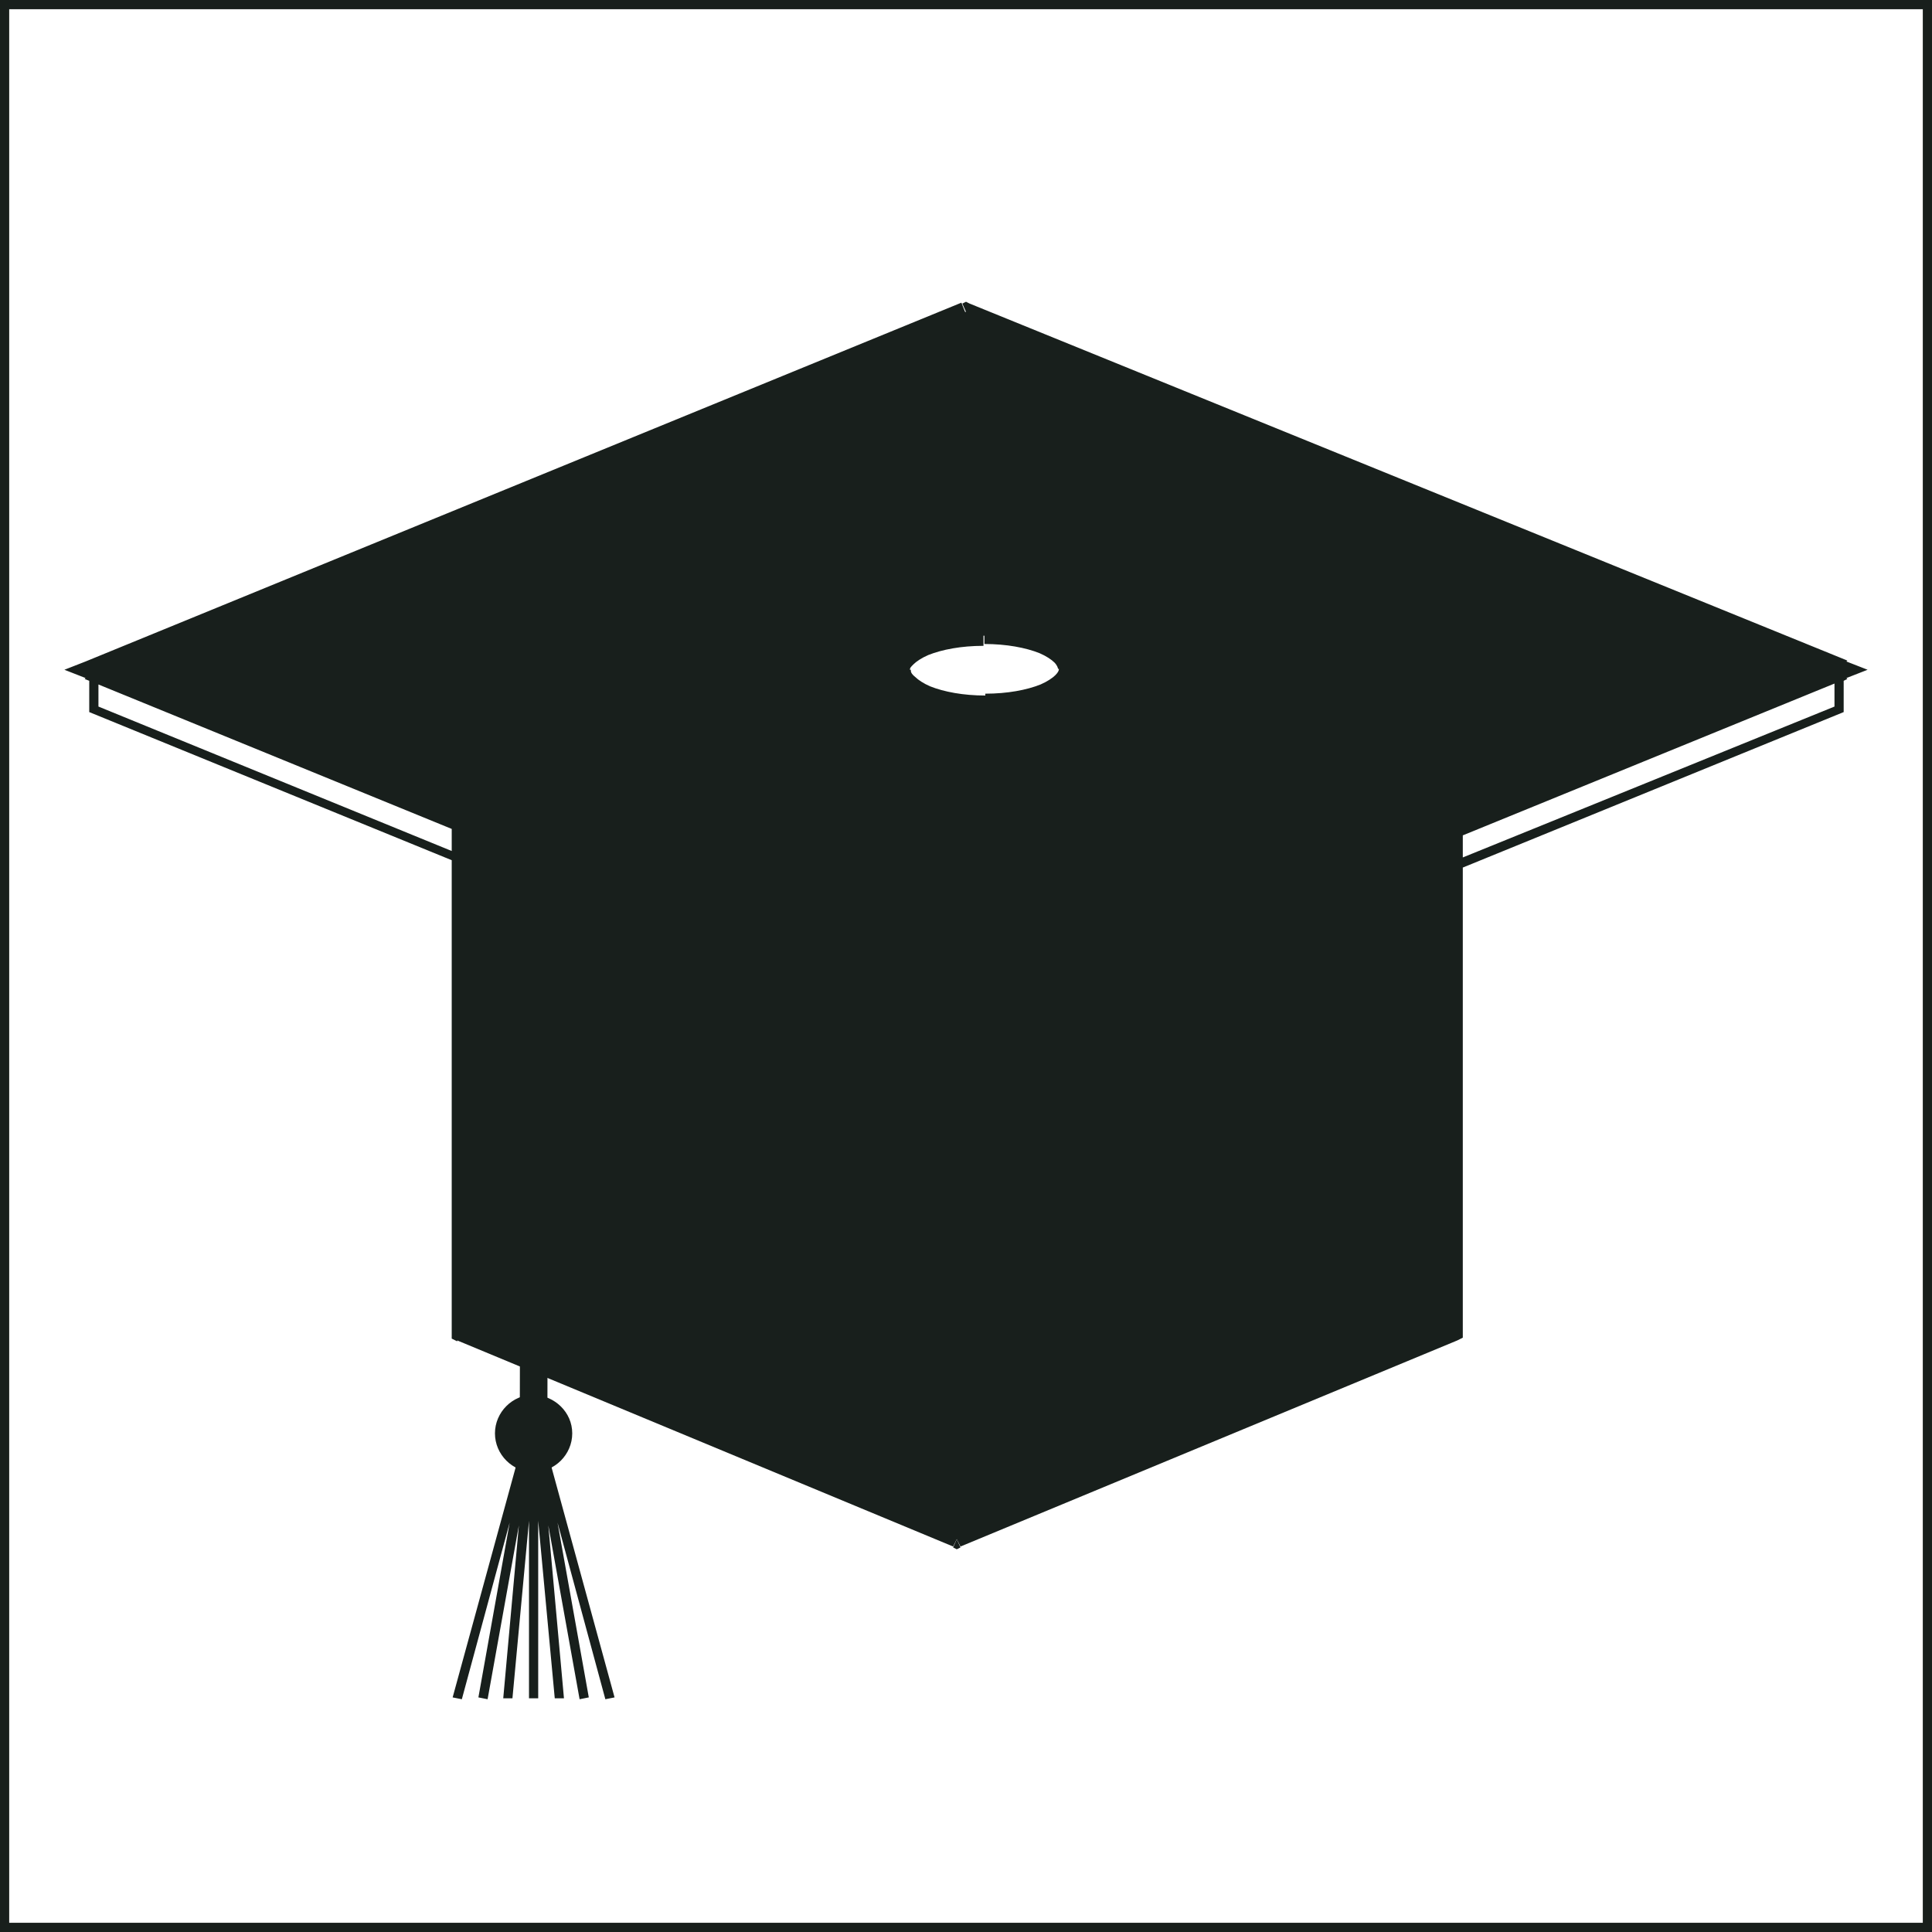 <?xml version="1.0" encoding="utf-8"?>
<!-- Generator: Adobe Illustrator 26.5.0, SVG Export Plug-In . SVG Version: 6.00 Build 0)  -->
<svg version="1.1" id="Layer_1" xmlns="http://www.w3.org/2000/svg" xmlns:xlink="http://www.w3.org/1999/xlink" x="0px" y="0px"
	 viewBox="0 0 210 210" style="enable-background:new 0 0 210 210;" xml:space="preserve">
<style type="text/css">
	.st0{fill:none;stroke:#181F1C;stroke-width:3;stroke-miterlimit:10;}
	.st1{fill:#181F1C;}
</style>
<path class="st0" d="M100,84l-41.9,17.1L58,154"/>
<g>
	<g>
		<polygon class="st1" points="58,154.3 58,154.3 58,154.3 57.5,154.2 49.2,184.5 50.2,184.7 55.4,165.5 52,184.5 53,184.7 
			56.4,165.8 54.7,184.6 55.7,184.6 57.5,165.3 57.5,184.6 58.5,184.6 58.5,165.3 60.3,184.6 61.3,184.6 59.6,165.8 63,184.7 
			64,184.5 60.6,165.5 65.8,184.7 66.8,184.5 58.5,154.2 		"/>
		<path class="st1" d="M200.7,73.7l2.3-0.9l-2.3-0.9l0.1-0.1L105.4,33l-0.4-0.2l-0.4,0.2l0.4,0.9l-0.1,0l-0.4-1l-95.2,39L7,72.8
			l2.3,0.9l-0.1,0.1L9.7,74v3.4l39.4,16.1v51.3v0.1v0.6l0.6,0.3l0-0.1l53.9,22.4l0.4-0.8l0,0l0,0l0.4,0.8l54-22.4l0.6-0.3v-0.5v-0.2
			V94.3l41.4-16.9V74l0.4-0.2L200.7,73.7z M114.7,73.4c-0.3,0.3-0.9,0.7-1.6,1c-1.5,0.6-3.6,1-6,1v0.2c-2.4,0-4.5-0.4-6-1
			c-0.7-0.3-1.3-0.7-1.6-1C99,73.2,99,73,99,72.8h-0.1c0-0.2,0.1-0.3,0.4-0.6c0.3-0.3,0.9-0.7,1.6-1c1.5-0.6,3.6-1,6-1v-1.1
			c0,0,0.1,0,0.1,0V70c2.4,0,4.5,0.4,6,1c0.7,0.3,1.3,0.7,1.6,1c0.3,0.3,0.4,0.6,0.4,0.7h0.1C115.1,72.9,115,73.1,114.7,73.4z
			 M10.7,76.8v-2.4l38.4,15.7v2.4L10.7,76.8z M199.4,76.8L159,93.2v-2.4l40.4-16.5V76.8z"/>
	</g>
	<polygon class="st1" points="104,168.4 104.4,168.2 104,167.3 103.6,168.2 	"/>
	<path class="st1" d="M58,151.6c-2.3,0-4.2,1.9-4.2,4.2c0,2.3,1.9,4.2,4.2,4.2s4.2-1.9,4.2-4.2C62.2,153.5,60.3,151.7,58,151.6z"/>
	<path class="st1" d="M0,0v210h210V0H0z M209,209H1V1h208V209z"/>
</g>
</svg>
